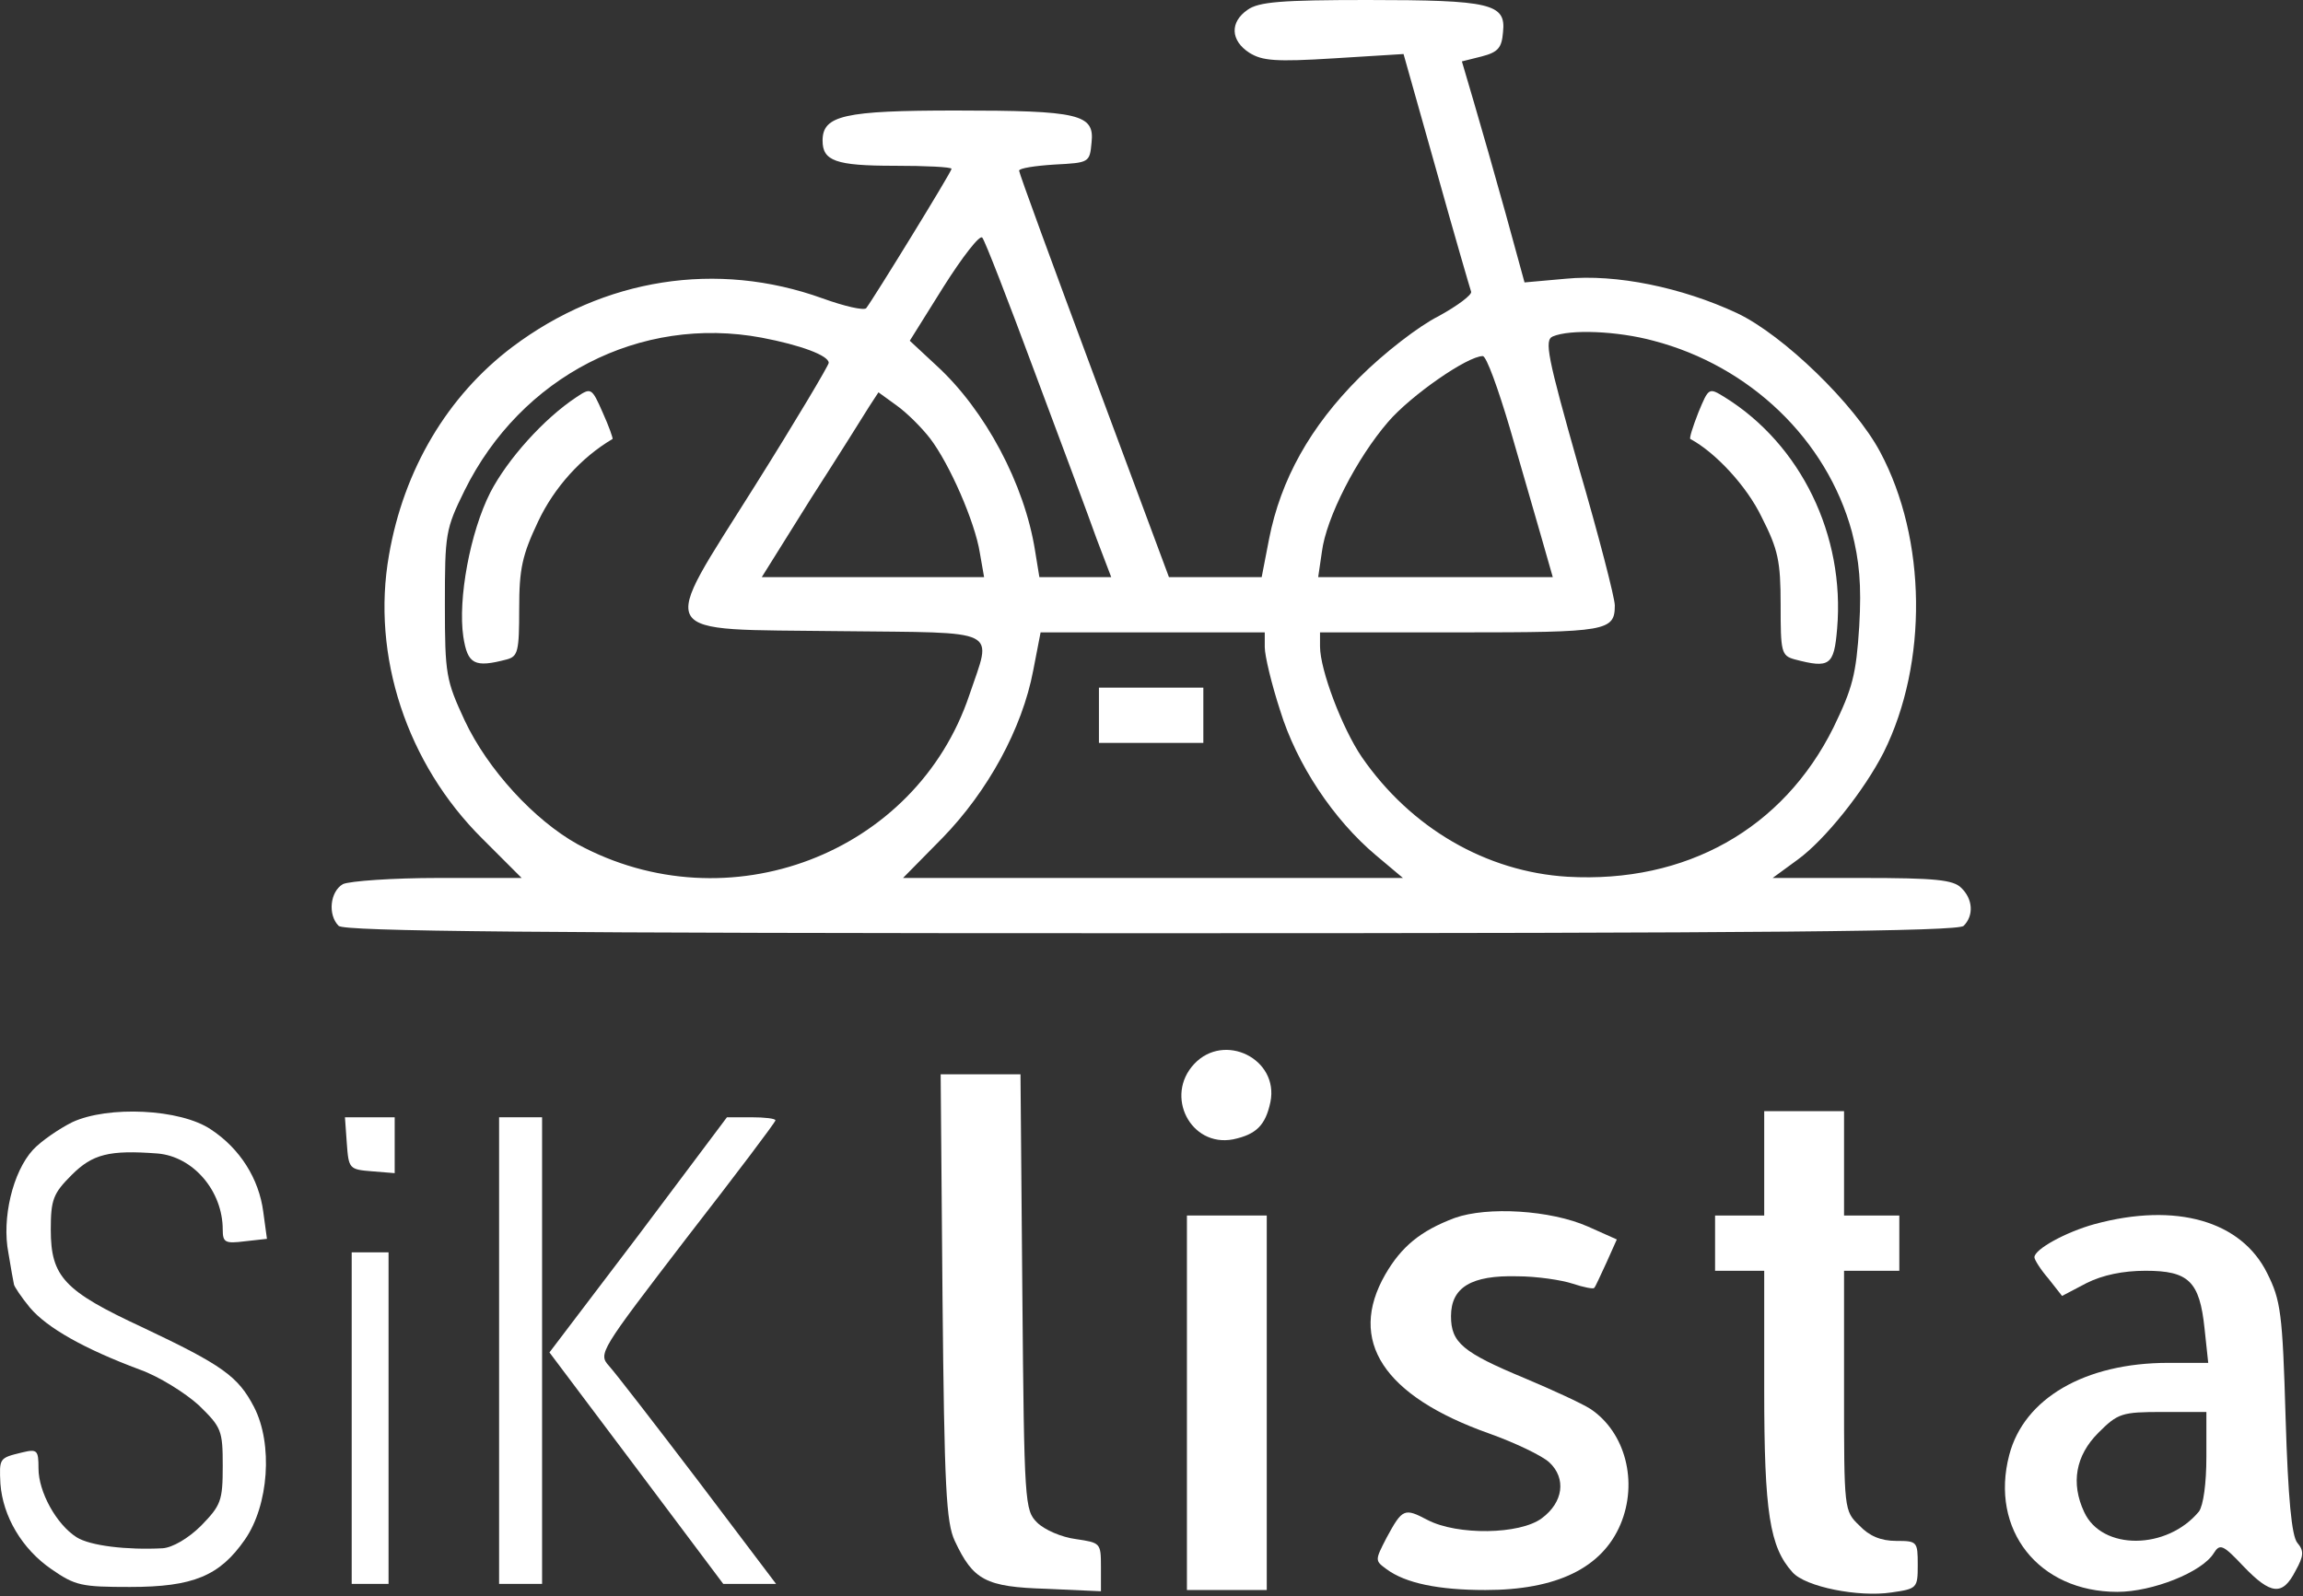 <svg width="375" height="260" viewBox="0 0 375 260" fill="none" xmlns="http://www.w3.org/2000/svg">
<rect x="0" y="0" width="375" height="260" fill="#333333" stroke="none"/>
<path d="M203.141 1.6C200.241 3.6 200.341 6.6 203.441 8.6C205.541 9.9 207.641 10.1 217.241 9.5L228.541 8.8L233.841 27.6C236.741 38 239.341 46.9 239.541 47.5C239.741 48 237.341 49.8 234.241 51.5C231.041 53.1 225.341 57.5 221.341 61.5C213.341 69.5 208.541 78.1 206.641 87.8L205.441 94H197.941H190.341L178.141 61.2C171.441 43.2 165.941 28.2 165.941 27.8C165.941 27.4 168.541 27 171.741 26.8C177.341 26.5 177.441 26.5 177.741 23.2C178.241 18.6 175.741 18 155.641 18C137.441 18 133.941 18.8 133.941 22.9C133.941 26.2 136.041 27 145.641 27C150.741 27 154.941 27.2 154.941 27.5C154.941 28 142.141 48.8 141.041 50.2C140.641 50.6 137.541 49.9 133.941 48.6C116.741 42.4 98.341 45.3 83.441 56.5C72.841 64.5 65.741 76.5 63.341 90.4C60.441 106.8 66.241 124.4 78.541 136.6L84.941 143H71.341C63.941 143 56.941 143.5 55.841 144C53.741 145.2 53.341 149 55.141 150.8C56.041 151.7 86.841 152 187.441 152C288.041 152 318.841 151.7 319.741 150.8C321.441 149.1 321.241 146.4 319.341 144.6C318.041 143.3 315.141 143 303.241 143H288.641L292.741 140C297.141 136.8 303.541 128.8 306.741 122.5C313.941 108 313.741 87.8 306.141 73.6C302.041 65.9 290.441 54.6 282.841 51C273.841 46.8 263.141 44.6 254.941 45.4L248.241 46L245.141 34.7C243.441 28.6 241.141 20.5 240.041 16.8L238.041 10L241.241 9.2C243.941 8.5 244.541 7.8 244.741 5.2C245.241 0.6 242.741 -2.26498e-06 222.641 -2.26498e-06C208.641 -2.26498e-06 204.941 0.3 203.141 1.6ZM168.441 60.5C172.741 72 177.341 84.3 178.541 87.7L180.941 94H175.041H169.241L168.541 89.7C166.841 78.9 160.441 66.8 152.441 59.5L148.141 55.5L153.641 46.7C156.741 41.8 159.541 38.2 159.941 38.7C160.341 39.1 164.141 48.9 168.441 60.5ZM124.041 55C130.341 56.2 134.941 57.9 134.941 59.1C134.941 59.5 129.541 68.6 122.941 79.1C107.141 104.3 106.041 102.4 136.841 102.8C163.341 103.1 161.541 102.2 157.841 113.2C149.141 139.1 118.541 150.8 94.041 137.5C87.041 133.6 79.441 125.4 75.641 117.3C72.641 110.8 72.441 109.9 72.441 98.5C72.441 86.9 72.541 86.2 75.641 79.9C84.841 61.3 104.241 51.3 124.041 55ZM269.241 55.5C284.941 59.6 297.441 71.6 301.541 86.6C302.741 91.3 303.141 95.2 302.741 102C302.241 109.9 301.641 112.1 298.541 118.5C290.341 135 274.541 143.9 255.241 142.8C242.041 142 229.741 134.9 221.741 123.3C218.541 118.6 214.941 109.1 214.941 105.3V103H237.741C261.641 103 262.941 102.8 262.941 98.6C262.941 97.4 260.341 87.3 257.041 76C251.941 58 251.441 55.4 252.841 54.8C255.641 53.6 263.341 53.9 269.241 55.5ZM245.841 69.7C247.741 76.2 250.041 84.3 251.041 87.7L252.841 94H233.741H214.641L215.241 89.9C215.941 84.3 220.941 74.6 226.041 68.7C229.741 64.4 238.941 58 241.441 58C242.041 58 243.941 63.3 245.841 69.7ZM151.441 71.4C154.641 75.6 158.741 85 159.541 90L160.241 94H142.141H124.041L132.041 81.2C136.541 74.2 140.741 67.5 141.541 66.2L143.041 63.9L145.941 66C147.641 67.2 150.041 69.6 151.441 71.4ZM205.941 105.4C205.941 106.8 207.041 111.4 208.441 115.7C211.141 124.5 217.141 133.5 224.041 139.3L228.441 143H187.741H147.041L153.441 136.5C160.841 128.9 166.441 118.7 168.241 109.2L169.441 103H187.641H205.941V105.4Z" fill="white"/>
<path d="M93.841 64.7C88.541 68.2 82.641 74.8 79.841 80.2C76.541 86.7 74.541 97.6 75.441 103.7C76.141 108.2 77.241 108.8 82.541 107.4C84.341 106.9 84.541 106.1 84.541 99.1C84.541 92.6 85.041 90.4 87.641 84.9C90.241 79.4 94.641 74.5 99.741 71.5C99.841 71.4 99.141 69.4 98.141 67.2C96.341 63.1 96.241 63.1 93.841 64.7Z" fill="white"/>
<path d="M276.541 67.2C275.641 69.5 275.041 71.4 275.241 71.5C279.341 73.7 284.441 79.2 286.841 84.2C289.541 89.5 289.941 91.4 289.941 98.5C289.941 106.2 290.041 106.8 292.241 107.4C297.941 108.9 298.641 108.4 299.141 102.4C300.441 87.2 293.241 72.4 280.841 64.7C278.241 63.1 278.241 63.1 276.541 67.2Z" fill="white"/>
<path d="M178.941 116.5V121H187.441H195.941V116.5V112H187.441H178.941V116.5Z" fill="white"/>
<path d="M194.468 173.277C189.568 178.477 193.868 186.877 200.768 185.577C204.568 184.777 206.068 183.277 206.868 179.477C208.268 172.477 199.368 168.077 194.468 173.277Z" fill="white"/>
<path d="M153.468 211.177C153.768 242.377 154.068 247.977 155.468 250.977C158.468 257.377 160.468 258.477 170.368 258.777L179.268 259.177V255.177C179.268 251.277 179.168 251.277 175.168 250.677C172.868 250.377 170.068 249.177 168.868 247.977C166.868 245.977 166.768 244.977 166.468 210.477L166.168 174.977H159.668H153.168L153.468 211.177Z" fill="white"/>
<path d="M11.768 182.777C9.568 183.877 6.668 185.877 5.368 187.277C2.068 190.877 0.268 198.477 1.368 204.077C1.768 206.477 2.168 208.777 2.268 209.177C2.268 209.477 3.468 211.277 4.868 212.977C7.668 216.277 13.668 219.677 22.768 223.077C25.868 224.177 30.168 226.877 32.368 228.877C36.068 232.477 36.268 232.977 36.268 238.777C36.268 244.477 35.968 245.177 32.768 248.477C30.668 250.577 28.068 252.077 26.468 252.177C20.668 252.477 14.668 251.777 12.468 250.377C9.168 248.277 6.268 242.977 6.268 239.177C6.268 236.177 6.068 235.977 3.568 236.577C-0.132 237.477 -0.132 237.477 0.068 241.677C0.468 246.977 3.568 252.277 8.368 255.577C12.268 258.277 13.268 258.477 21.168 258.477C31.468 258.477 35.768 256.677 39.868 250.777C43.768 245.177 44.468 235.177 41.368 229.177C38.768 224.177 36.268 222.377 23.168 216.177C10.468 210.277 8.268 207.977 8.268 200.277C8.268 195.377 8.668 194.377 11.668 191.377C15.068 187.977 17.768 187.277 25.668 187.877C31.468 188.377 36.268 193.977 36.268 200.277C36.268 202.377 36.668 202.577 39.868 202.177L43.468 201.777L42.868 197.377C42.168 191.977 39.068 187.077 34.368 183.977C29.368 180.577 17.568 180.077 11.768 182.777Z" fill="white"/>
<path d="M287.268 189.477V197.977H283.268H279.268V202.477V206.977H283.268H287.268V226.377C287.268 246.377 288.168 251.977 291.868 256.077C293.968 258.477 302.668 260.177 307.968 259.377C312.168 258.777 312.268 258.677 312.268 254.877C312.268 251.077 312.168 250.977 308.768 250.977C306.268 250.977 304.368 250.177 302.768 248.477C300.268 246.077 300.268 245.977 300.268 226.477V206.977H304.768H309.268V202.477V197.977H304.768H300.268V189.477V180.977H293.768H287.268V189.477Z" fill="white"/>
<path d="M56.468 186.178C56.768 190.378 56.868 190.478 60.568 190.778L64.268 191.078V186.578V181.978H60.168H56.168L56.468 186.178Z" fill="white"/>
<path d="M81.268 219.977V257.977H84.768H88.268V219.977V181.977H84.768H81.268V219.977Z" fill="white"/>
<path d="M103.968 201.177L89.468 220.277L103.668 239.177L117.768 257.977H122.068H126.368L113.668 241.177C106.668 231.977 100.168 223.577 99.168 222.477C97.368 220.477 97.668 220.077 111.768 201.677C119.768 191.377 126.268 182.777 126.268 182.477C126.268 182.177 124.468 181.977 122.368 181.977H118.368L103.968 201.177Z" fill="white"/>
<path d="M236.868 198.377C231.268 200.477 228.168 203.077 225.568 207.577C219.368 218.377 225.268 227.377 242.468 233.477C246.668 234.977 251.068 237.077 252.268 238.177C255.068 240.777 254.568 244.677 251.068 247.277C247.468 249.977 237.268 250.077 232.468 247.577C228.668 245.577 228.368 245.677 225.768 250.477C223.868 254.177 223.868 254.177 225.768 255.577C228.868 257.877 234.268 258.977 241.868 258.977C253.468 258.977 260.868 255.377 263.868 248.277C266.768 241.377 264.668 233.277 258.968 229.477C257.568 228.577 252.768 226.377 248.268 224.477C238.168 220.277 236.268 218.677 236.268 214.377C236.268 209.677 239.568 207.677 247.068 207.877C250.168 207.877 254.268 208.477 256.068 209.077C257.868 209.677 259.468 209.977 259.568 209.777C259.768 209.677 260.568 207.777 261.568 205.677L263.268 201.877L258.568 199.777C252.468 197.077 242.168 196.477 236.868 198.377Z" fill="white"/>
<path d="M193.268 228.477V258.977H199.768H206.268V228.477V197.977H199.768H193.268V228.477Z" fill="white"/>
<path d="M341.068 199.377C336.368 200.677 331.268 203.477 331.268 204.777C331.268 205.177 332.268 206.777 333.568 208.277L335.768 211.077L339.768 208.977C342.368 207.677 345.668 206.977 349.368 206.977C356.368 206.977 358.168 208.677 358.968 216.377L359.568 221.977H353.068C339.468 221.977 329.568 227.777 327.168 236.977C323.968 249.177 331.968 259.277 344.768 259.277C350.468 259.277 358.568 256.077 360.468 252.977C361.468 251.377 361.968 251.577 365.268 255.077C369.768 259.777 371.668 259.977 373.768 255.877C375.168 253.377 375.168 252.577 374.068 251.277C373.168 250.177 372.568 244.177 372.168 230.977C371.668 213.777 371.368 211.777 369.168 207.377C364.968 198.877 354.368 195.777 341.068 199.377ZM359.268 237.277C359.268 241.677 358.768 245.177 358.068 246.177C352.868 252.477 342.268 252.577 339.368 246.277C337.168 241.577 337.968 237.077 341.668 233.377C344.868 230.177 345.468 229.977 352.168 229.977H359.268V237.277Z" fill="white"/>
<path d="M57.268 230.977V257.977H60.268H63.268V230.977V203.977H60.268H57.268V230.977Z" fill="white"/>
</svg>
